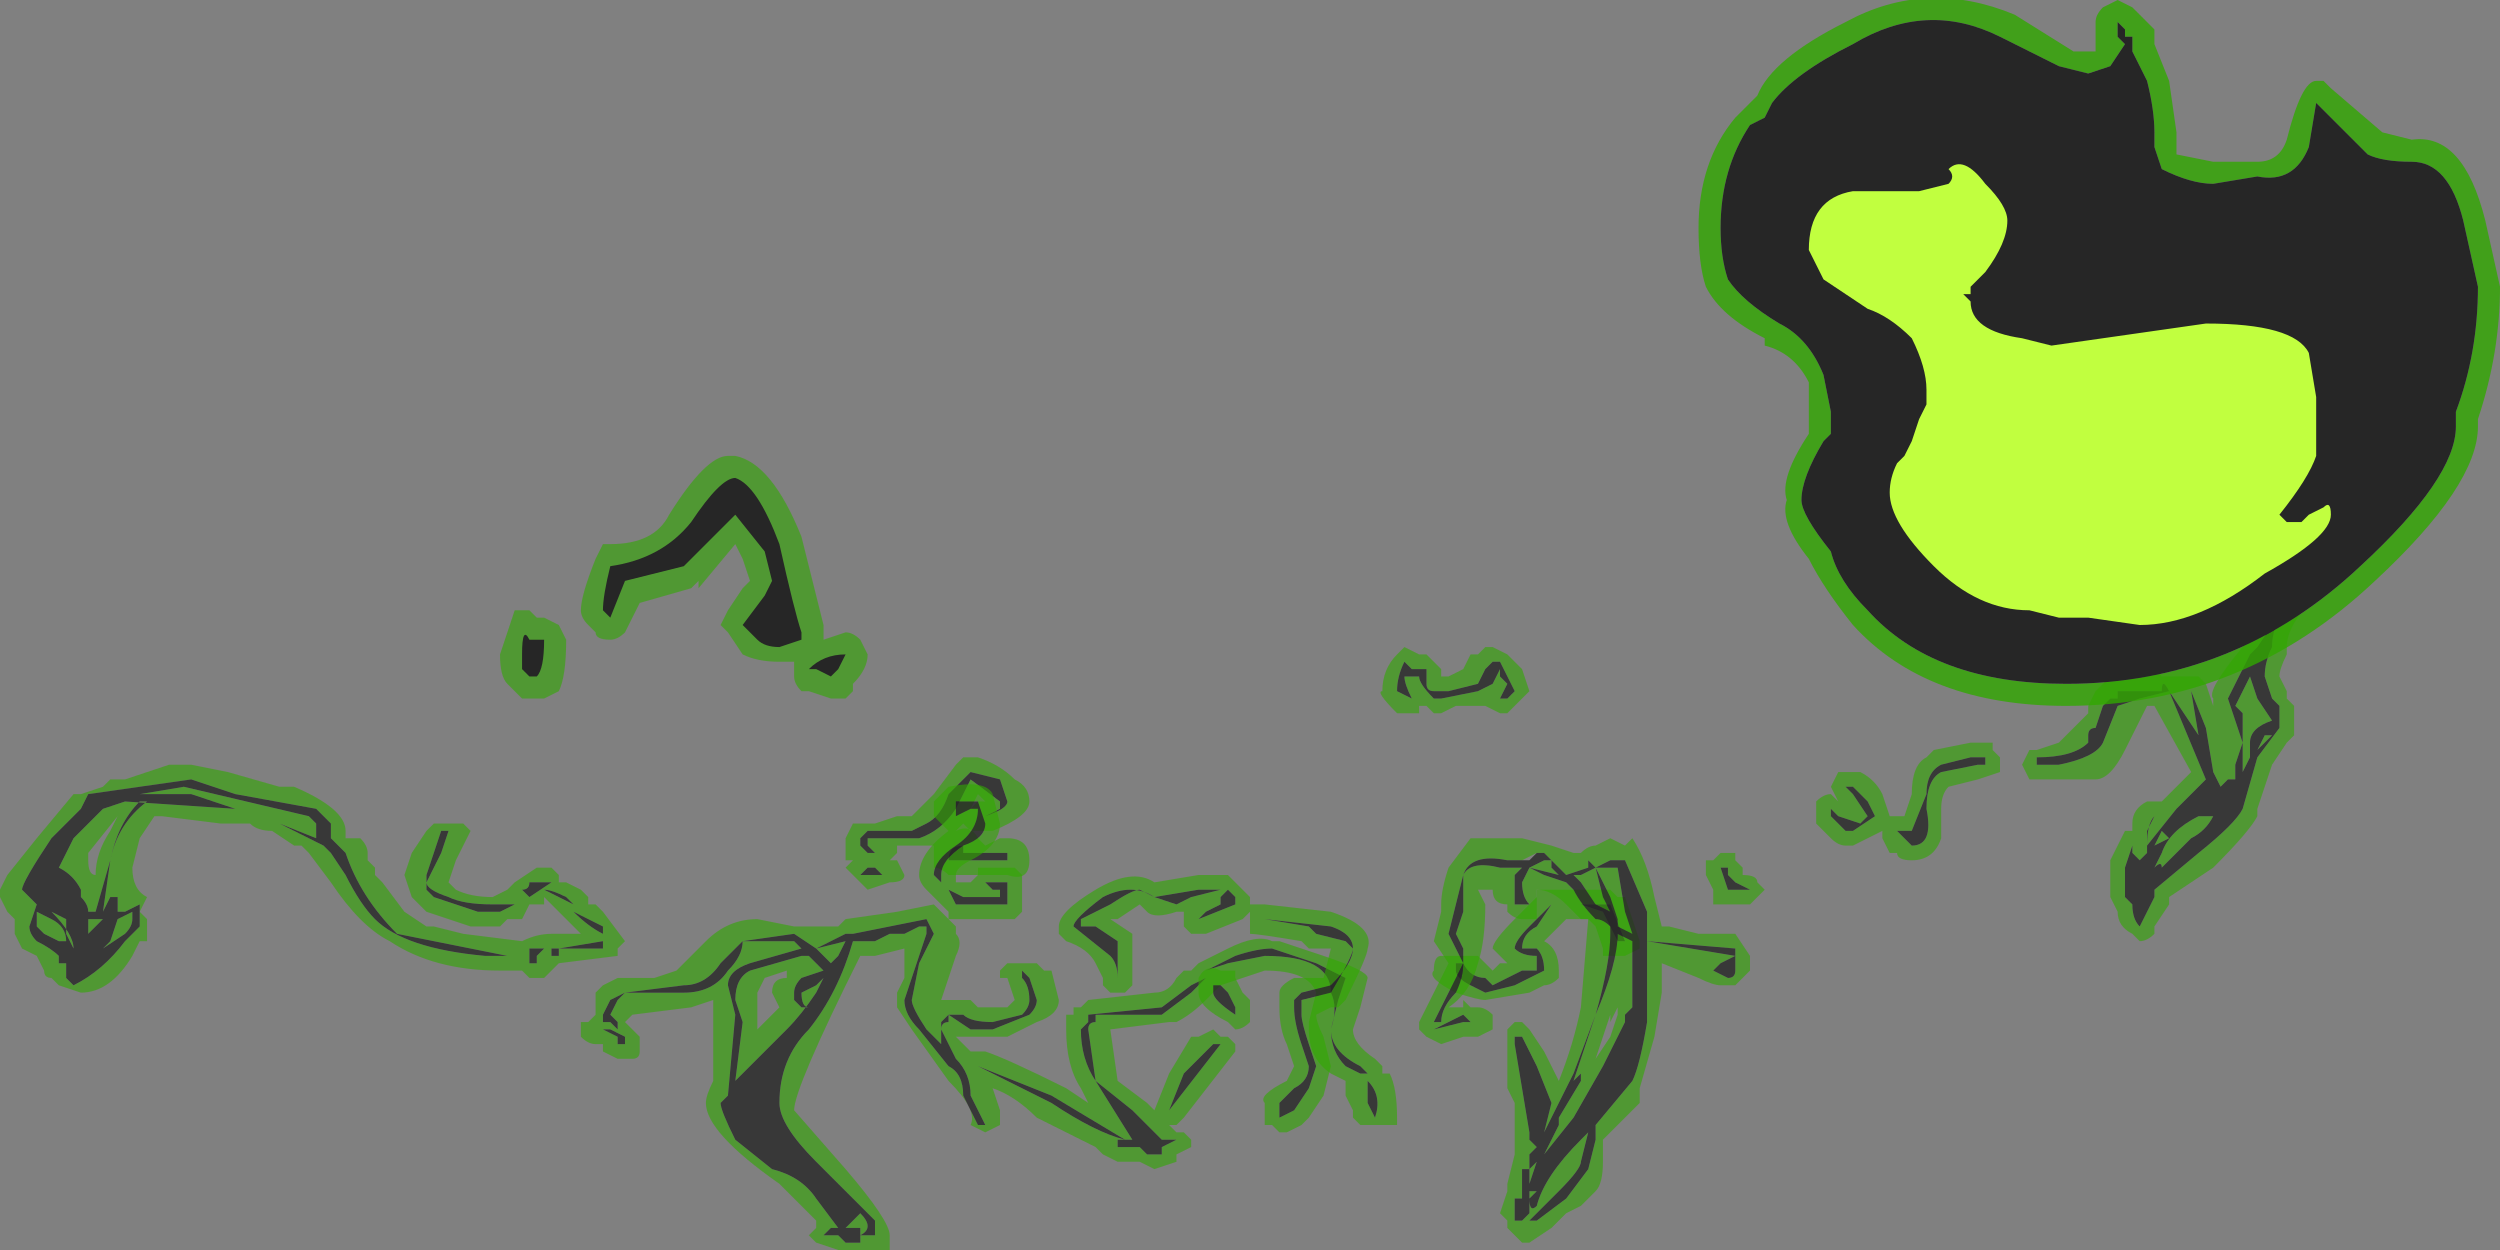 <?xml version="1.0" encoding="UTF-8" standalone="no"?>
<svg xmlns:ffdec="https://www.free-decompiler.com/flash" xmlns:xlink="http://www.w3.org/1999/xlink" ffdec:objectType="shape" height="8.5px" width="17.0px" xmlns="http://www.w3.org/2000/svg">
  <rect width="100%" height="100%" fill="#808080" stroke="none"/>
  <g transform="matrix(1.0, 0.0, 0.0, 1.0, 3.7, 7.45)">
    <path d="M2.05 -1.75 L2.1 -1.85 2.25 -1.85 2.4 -1.9 2.5 -1.9 2.65 -2.05 2.8 -2.25 2.85 -2.3 2.95 -2.3 Q3.1 -2.25 3.2 -2.15 3.3 -2.1 3.3 -2.0 3.3 -1.9 3.05 -1.8 L2.9 -1.8 2.85 -1.85 2.8 -1.8 Q2.9 -1.85 2.95 -1.75 L3.0 -1.7 3.1 -1.75 3.15 -1.75 Q3.3 -1.75 3.3 -1.6 3.3 -1.45 3.15 -1.5 L2.75 -1.5 Q2.7 -1.55 2.65 -1.55 L2.65 -1.7 2.4 -1.7 2.4 -1.65 2.35 -1.6 2.4 -1.6 2.45 -1.5 Q2.45 -1.45 2.35 -1.45 L2.2 -1.4 2.05 -1.55 2.1 -1.6 2.05 -1.6 2.05 -1.75 M2.4 -1.8 L2.2 -1.8 2.15 -1.75 2.15 -1.7 2.2 -1.65 2.25 -1.65 2.2 -1.7 2.2 -1.75 2.55 -1.75 Q2.7 -1.8 2.8 -1.95 L2.9 -2.15 3.1 -2.0 3.1 -1.95 3.0 -1.9 Q3.15 -1.95 3.15 -2.0 L3.1 -2.15 2.9 -2.2 2.75 -2.05 Q2.7 -1.9 2.6 -1.85 L2.5 -1.8 2.4 -1.8 M-2.75 -1.25 L-2.7 -1.2 -2.7 -1.05 -2.75 -1.05 -2.8 -0.95 Q-2.95 -0.7 -3.15 -0.7 L-3.3 -0.75 -3.35 -0.8 Q-3.4 -0.8 -3.4 -0.85 L-3.45 -0.95 -3.55 -1.0 -3.6 -1.1 -3.6 -1.2 -3.65 -1.25 -3.7 -1.35 -3.7 -1.4 -3.65 -1.5 -3.45 -1.75 -3.2 -2.05 -3.15 -2.05 -3.0 -2.1 -2.95 -2.15 -2.85 -2.15 -2.55 -2.25 -2.4 -2.25 -2.15 -2.2 -1.8 -2.1 -1.7 -2.1 Q-1.35 -1.95 -1.35 -1.8 L-1.35 -1.75 -1.25 -1.75 Q-1.2 -1.7 -1.2 -1.65 L-1.2 -1.6 -1.15 -1.55 -1.15 -1.5 -1.1 -1.45 -0.95 -1.25 -0.8 -1.15 -0.75 -1.15 -0.55 -1.1 -0.15 -1.05 Q-0.05 -1.1 0.05 -1.1 L0.25 -1.1 0.0 -1.35 0.0 -1.3 -0.1 -1.3 -0.15 -1.2 -0.25 -1.2 -0.3 -1.15 -0.5 -1.15 -0.8 -1.25 -0.9 -1.35 -0.95 -1.5 -0.9 -1.65 -0.8 -1.8 -0.75 -1.85 -0.55 -1.85 -0.5 -1.8 -0.6 -1.6 -0.65 -1.45 -0.6 -1.4 Q-0.5 -1.35 -0.35 -1.35 L-0.25 -1.4 -0.2 -1.45 -0.05 -1.55 0.05 -1.55 0.1 -1.5 0.1 -1.45 0.15 -1.45 0.25 -1.4 0.3 -1.35 0.3 -1.3 0.35 -1.3 0.4 -1.25 0.55 -1.05 0.5 -1.0 0.5 -0.95 0.1 -0.9 0.0 -0.8 -0.1 -0.8 -0.15 -0.85 -0.3 -0.85 Q-0.75 -0.85 -1.05 -1.05 -1.25 -1.15 -1.45 -1.45 L-1.6 -1.65 -1.65 -1.7 -1.7 -1.7 -1.85 -1.8 Q-1.95 -1.8 -2.0 -1.85 L-2.2 -1.85 -2.6 -1.9 -2.65 -1.9 -2.75 -1.75 -2.8 -1.55 Q-2.8 -1.4 -2.7 -1.35 L-2.75 -1.25 -2.75 -1.3 -2.85 -1.25 -2.9 -1.25 -2.9 -1.35 -2.95 -1.35 -3.0 -1.25 -2.95 -1.6 Q-2.9 -1.85 -2.7 -2.0 L-2.75 -2.0 Q-2.9 -1.85 -2.95 -1.6 L-3.05 -1.25 -3.1 -1.25 Q-3.1 -1.3 -3.15 -1.35 L-3.15 -1.4 Q-3.2 -1.5 -3.3 -1.55 L-3.2 -1.75 -3.0 -1.95 -2.85 -2.0 -2.1 -1.95 -2.4 -2.05 -2.75 -2.05 -2.45 -2.1 -1.6 -1.9 -1.55 -1.85 -1.55 -1.75 -1.8 -1.85 -1.5 -1.7 -1.45 -1.65 -1.35 -1.5 Q-1.25 -1.3 -1.15 -1.2 -0.95 -1.0 -0.4 -0.95 L-0.25 -0.95 -1.0 -1.1 Q-1.25 -1.35 -1.35 -1.65 L-1.45 -1.75 -1.45 -1.85 -1.55 -1.95 -2.1 -2.05 -2.4 -2.15 -3.1 -2.05 -3.15 -1.95 -3.35 -1.75 Q-3.55 -1.45 -3.55 -1.4 L-3.45 -1.3 -3.5 -1.15 Q-3.5 -1.1 -3.45 -1.05 -3.35 -1.0 -3.3 -0.95 L-3.3 -0.9 -3.25 -0.9 -3.25 -0.8 -3.2 -0.75 Q-3.0 -0.85 -2.85 -1.05 L-2.75 -1.15 -2.75 -1.25 M0.0 -1.45 L-0.1 -1.45 Q-0.1 -1.4 -0.15 -1.4 L-0.1 -1.35 0.05 -1.45 0.0 -1.45 M0.0 -1.4 L0.2 -1.3 0.15 -1.35 Q0.05 -1.4 0.0 -1.4 M0.05 -0.95 L0.1 -0.95 0.1 -1.0 0.4 -1.0 0.4 -1.15 0.2 -1.25 Q0.3 -1.15 0.4 -1.1 L0.4 -1.05 0.1 -1.0 -0.1 -1.0 -0.1 -0.9 -0.05 -0.9 -0.05 -0.95 0.0 -1.0 0.05 -1.0 0.05 -0.95 M0.4 -0.75 L0.5 -0.8 0.75 -0.8 0.9 -0.85 1.1 -1.05 Q1.25 -1.2 1.45 -1.2 L1.7 -1.15 2.0 -1.15 2.05 -1.2 2.4 -1.25 2.65 -1.3 2.8 -1.15 2.8 -1.1 Q2.85 -1.05 2.8 -0.95 L2.7 -0.65 2.9 -0.65 2.95 -0.6 3.15 -0.6 3.2 -0.65 3.15 -0.8 3.1 -0.8 3.1 -0.85 3.15 -0.9 3.35 -0.9 3.4 -0.85 3.45 -0.85 3.5 -0.65 Q3.5 -0.55 3.35 -0.5 L3.15 -0.4 2.8 -0.4 2.9 -0.3 3.0 -0.3 Q3.15 -0.25 3.55 -0.05 L3.7 0.05 3.65 -0.05 Q3.55 -0.2 3.55 -0.45 L3.55 -0.55 3.6 -0.55 3.6 -0.6 3.65 -0.6 3.7 -0.65 4.15 -0.7 Q4.25 -0.7 4.3 -0.8 L4.35 -0.85 4.4 -0.85 4.45 -0.9 4.65 -1.0 Q4.85 -1.1 4.95 -1.05 L5.0 -1.05 5.3 -0.95 Q5.6 -0.85 5.6 -0.8 L5.55 -0.6 5.5 -0.45 Q5.5 -0.35 5.65 -0.25 L5.7 -0.2 5.7 -0.15 5.75 -0.15 Q5.8 -0.05 5.8 0.15 L5.8 0.2 5.55 0.2 5.5 0.15 5.5 0.1 5.45 0.0 5.45 -0.1 5.35 -0.15 Q5.2 -0.25 5.2 -0.45 L5.2 -0.5 5.25 -0.7 Q5.2 -0.85 4.9 -0.85 L4.6 -0.75 4.5 -0.65 Q4.4 -0.55 4.3 -0.5 L4.25 -0.5 3.85 -0.45 3.9 -0.1 4.1 0.05 4.15 0.1 4.25 -0.15 4.4 -0.4 4.45 -0.4 4.55 -0.45 4.6 -0.4 4.65 -0.4 4.7 -0.35 4.7 -0.3 4.35 0.15 4.3 0.2 4.25 0.2 4.3 0.25 4.35 0.25 4.4 0.3 4.4 0.35 4.3 0.4 4.3 0.45 4.15 0.5 4.05 0.45 3.9 0.45 3.8 0.4 3.75 0.35 3.35 0.15 Q3.2 0.0 3.05 -0.05 L3.1 0.1 3.1 0.2 3.0 0.25 2.9 0.2 Q2.95 0.1 2.75 -0.1 L2.5 -0.45 2.4 -0.6 2.4 -0.7 2.45 -0.8 2.45 -1.0 2.25 -0.95 2.15 -0.95 Q1.7 -0.05 1.7 0.1 L2.05 0.5 Q2.35 0.85 2.35 0.95 L2.35 1.05 2.0 1.05 1.85 1.0 1.8 0.95 1.85 0.9 1.85 0.85 1.6 0.6 Q1.1 0.25 1.1 0.05 1.1 0.0 1.15 -0.1 L1.15 -0.65 1.0 -0.6 0.6 -0.55 0.55 -0.5 0.65 -0.4 0.65 -0.3 Q0.65 -0.25 0.6 -0.25 L0.5 -0.25 0.4 -0.3 0.4 -0.35 0.35 -0.35 Q0.3 -0.35 0.25 -0.4 L0.25 -0.5 0.3 -0.5 0.35 -0.55 0.35 -0.7 0.4 -0.75 M0.5 -0.65 L0.55 -0.7 0.95 -0.7 Q1.15 -0.7 1.25 -0.85 1.35 -0.95 1.35 -1.05 L1.7 -1.05 1.75 -1.0 1.4 -0.9 Q1.25 -0.85 1.25 -0.75 L1.3 -0.55 1.25 0.0 1.2 0.05 Q1.2 0.1 1.3 0.3 L1.55 0.5 Q1.75 0.55 1.85 0.7 L2.0 0.9 1.95 0.9 1.9 0.95 2.0 0.95 2.05 1.0 2.15 1.0 2.15 0.9 2.05 0.9 2.15 0.8 Q2.25 0.9 2.15 0.95 L2.25 0.95 2.25 0.85 1.85 0.45 Q1.6 0.2 1.6 0.05 1.6 -0.25 1.8 -0.45 2.0 -0.7 2.1 -1.05 L2.25 -1.05 2.35 -1.1 2.45 -1.1 2.55 -1.15 2.6 -1.15 2.6 -1.1 2.45 -0.65 Q2.45 -0.55 2.55 -0.45 L2.75 -0.2 Q2.85 -0.15 2.85 0.0 L2.95 0.2 3.0 0.2 2.9 0.0 Q2.9 -0.15 2.8 -0.25 L2.7 -0.45 Q2.7 -0.5 2.75 -0.5 L2.75 -0.55 2.9 -0.45 3.05 -0.45 3.3 -0.55 Q3.35 -0.6 3.35 -0.65 L3.3 -0.8 3.25 -0.85 3.25 -0.8 Q3.3 -0.75 3.3 -0.65 3.3 -0.6 3.25 -0.55 L3.05 -0.5 Q2.9 -0.5 2.85 -0.55 L2.75 -0.55 2.7 -0.5 2.7 -0.35 2.6 -0.45 Q2.5 -0.6 2.5 -0.65 L2.55 -0.9 2.65 -1.1 2.6 -1.2 2.1 -1.1 2.05 -1.1 1.85 -1.0 1.7 -1.1 1.35 -1.05 1.2 -0.9 Q1.1 -0.75 0.95 -0.75 L0.55 -0.7 0.45 -0.65 0.4 -0.55 0.4 -0.5 0.45 -0.5 0.5 -0.45 0.5 -0.5 0.45 -0.55 0.5 -0.65 M0.4 -0.45 L0.5 -0.4 0.5 -0.35 0.55 -0.35 0.55 -0.4 0.45 -0.45 0.4 -0.45 M1.4 -0.85 L1.75 -0.95 1.8 -0.95 1.9 -0.85 1.75 -0.8 Q1.7 -0.75 1.7 -0.7 L1.7 -0.65 1.75 -0.6 1.8 -0.6 Q1.75 -0.6 1.75 -0.7 L1.85 -0.75 1.9 -0.8 1.85 -0.7 Q1.75 -0.55 1.65 -0.45 L1.3 -0.1 1.35 -0.5 1.3 -0.65 Q1.3 -0.8 1.4 -0.85 M1.15 -0.05 L1.15 -0.05 M2.85 -1.65 L2.85 -1.7 Q2.85 -1.75 2.85 -1.7 2.75 -1.7 2.75 -1.6 L3.15 -1.6 3.15 -1.65 2.85 -1.65 M2.2 -1.55 L2.15 -1.5 2.3 -1.5 2.25 -1.55 2.2 -1.55 M1.85 -1.0 L2.05 -1.05 2.0 -0.95 1.95 -0.9 1.85 -1.0 M2.95 -2.0 L3.0 -2.0 2.95 -2.05 2.9 -1.95 2.95 -2.0 M1.65 -0.85 L1.5 -0.8 1.45 -0.7 1.45 -0.45 1.6 -0.6 1.55 -0.7 Q1.55 -0.8 1.65 -0.8 L1.65 -0.85 M2.95 -0.2 Q3.15 -0.1 3.45 0.05 3.75 0.25 3.95 0.3 L3.9 0.3 3.9 0.35 4.05 0.35 4.1 0.4 4.2 0.4 4.2 0.35 4.3 0.3 4.2 0.3 4.0 0.1 3.75 -0.1 3.7 -0.45 Q3.7 -0.5 3.75 -0.5 L3.75 -0.55 4.2 -0.55 4.4 -0.7 4.5 -0.8 4.5 -0.85 4.65 -0.9 4.9 -0.95 Q5.35 -0.95 5.35 -0.7 5.4 -0.6 5.35 -0.45 5.35 -0.3 5.45 -0.2 L5.55 -0.15 5.6 -0.15 5.55 -0.2 Q5.35 -0.3 5.35 -0.45 L5.4 -0.65 5.45 -0.8 5.25 -0.9 4.95 -1.0 Q4.85 -1.0 4.7 -0.95 L4.5 -0.85 4.5 -0.8 4.4 -0.75 4.2 -0.6 3.7 -0.55 3.7 -0.5 3.65 -0.45 Q3.65 -0.25 3.75 -0.1 L4.0 0.3 3.95 0.3 3.45 0.0 2.95 -0.2 M4.55 -0.35 L4.35 -0.15 4.25 0.1 4.6 -0.35 4.55 -0.35 M5.6 -0.1 Q5.6 -0.05 5.6 0.0 L5.6 0.05 5.65 0.15 Q5.7 0.0 5.6 -0.1 M6.75 -1.35 L6.75 -1.4 7.25 -1.4 7.3 -1.35 7.35 -1.35 7.45 -1.05 7.45 -1.0 7.35 -0.95 7.2 -0.95 7.2 -1.0 7.15 -1.15 7.1 -1.2 6.95 -1.2 6.8 -1.05 Q6.9 -1.0 6.9 -0.85 L6.9 -0.8 Q6.85 -0.75 6.8 -0.75 L6.7 -0.7 6.4 -0.65 Q6.35 -0.65 6.2 -0.7 6.0 -0.8 6.05 -0.85 6.05 -0.95 6.1 -0.95 L6.35 -0.95 6.45 -0.85 6.5 -0.9 6.55 -0.9 6.45 -1.0 Q6.45 -1.05 6.6 -1.2 L6.75 -1.35 M6.7 -1.15 Q6.6 -1.05 6.6 -1.0 6.65 -0.95 6.75 -0.95 L6.75 -0.85 6.65 -0.85 6.45 -0.75 6.4 -0.8 Q6.3 -0.8 6.25 -0.9 L6.2 -0.9 6.2 -0.85 Q6.2 -0.8 6.3 -0.75 L6.4 -0.7 6.6 -0.75 6.8 -0.85 Q6.8 -0.95 6.75 -1.0 L6.65 -1.0 Q6.65 -1.1 6.75 -1.15 L6.85 -1.3 7.05 -1.3 7.2 -1.25 7.3 -1.05 7.35 -1.05 7.25 -1.3 6.85 -1.3 6.7 -1.15 M1.95 1.05 L1.95 1.05 M2.2 0.65 L2.2 0.65 M-3.1 -1.6 Q-3.1 -1.5 -3.05 -1.5 -3.05 -1.65 -2.95 -1.8 L-2.9 -1.9 -3.1 -1.65 -3.1 -1.6 M-3.35 -1.55 L-3.35 -1.55 M-3.35 -1.25 L-3.25 -1.2 -3.25 -1.1 -3.2 -1.0 Q-3.2 -1.1 -3.35 -1.25 M-3.35 -1.2 Q-3.25 -1.15 -3.25 -1.05 L-3.3 -1.05 -3.4 -1.1 -3.45 -1.15 -3.45 -1.25 -3.35 -1.2 M-3.1 -1.2 L-3.0 -1.2 -3.1 -1.1 -3.1 -1.2 M-2.95 -1.05 L-2.9 -1.2 -2.8 -1.25 -2.8 -1.2 Q-2.8 -1.15 -2.85 -1.1 L-3.0 -1.0 -2.95 -1.05 M-0.7 -1.8 L-0.8 -1.5 -0.8 -1.4 -0.75 -1.35 -0.45 -1.25 -0.3 -1.25 -0.2 -1.3 -0.35 -1.3 Q-0.55 -1.3 -0.65 -1.35 -0.8 -1.4 -0.8 -1.45 L-0.7 -1.65 -0.65 -1.8 -0.7 -1.8" fill="#31a800" fill-opacity="0.6" fill-rule="evenodd" stroke="none"/>
    <path d="M2.4 -1.8 L2.5 -1.8 2.6 -1.85 Q2.7 -1.9 2.75 -2.05 L2.9 -2.2 3.1 -2.15 3.15 -2.0 Q3.15 -1.95 3.0 -1.9 L3.1 -1.95 3.1 -2.0 2.9 -2.15 2.8 -1.95 Q2.7 -1.8 2.55 -1.75 L2.2 -1.75 2.2 -1.7 2.25 -1.65 2.2 -1.65 2.15 -1.7 2.15 -1.75 2.2 -1.8 2.4 -1.8 M-2.75 -1.25 L-2.75 -1.15 -2.85 -1.05 Q-3.0 -0.85 -3.2 -0.75 L-3.25 -0.8 -3.25 -0.9 -3.3 -0.9 -3.3 -0.95 Q-3.35 -1.0 -3.45 -1.05 -3.5 -1.1 -3.5 -1.15 L-3.45 -1.3 -3.55 -1.4 Q-3.55 -1.45 -3.35 -1.75 L-3.15 -1.95 -3.1 -2.05 -2.4 -2.15 -2.1 -2.05 -1.55 -1.95 -1.45 -1.85 -1.45 -1.75 -1.35 -1.65 Q-1.25 -1.35 -1.0 -1.1 L-0.25 -0.95 -0.4 -0.95 Q-0.95 -1.0 -1.15 -1.2 -1.25 -1.3 -1.35 -1.5 L-1.45 -1.65 -1.5 -1.7 -1.8 -1.85 -1.55 -1.75 -1.55 -1.85 -1.6 -1.9 -2.45 -2.1 -2.75 -2.05 -2.4 -2.05 -2.1 -1.95 -2.85 -2.0 -3.0 -1.95 -3.2 -1.75 -3.3 -1.55 Q-3.2 -1.5 -3.15 -1.4 L-3.15 -1.35 Q-3.1 -1.3 -3.1 -1.25 L-3.05 -1.25 -2.95 -1.6 Q-2.9 -1.85 -2.75 -2.0 L-2.7 -2.0 Q-2.9 -1.85 -2.95 -1.6 L-3.0 -1.25 -2.95 -1.35 -2.9 -1.35 -2.9 -1.25 -2.85 -1.25 -2.75 -1.3 -2.75 -1.25 M0.05 -0.95 L0.05 -1.0 0.0 -1.0 -0.05 -0.95 -0.05 -0.9 -0.1 -0.9 -0.1 -1.0 0.1 -1.0 0.4 -1.05 0.4 -1.1 Q0.3 -1.15 0.2 -1.25 L0.4 -1.15 0.4 -1.0 0.1 -1.0 0.1 -0.95 0.05 -0.95 M0.0 -1.4 Q0.05 -1.4 0.15 -1.35 L0.2 -1.3 0.0 -1.4 M0.0 -1.45 L0.05 -1.45 -0.1 -1.35 -0.15 -1.4 Q-0.1 -1.4 -0.1 -1.45 L0.0 -1.45 M1.4 -0.85 Q1.3 -0.8 1.3 -0.65 L1.35 -0.5 1.3 -0.1 1.65 -0.45 Q1.75 -0.55 1.85 -0.7 L1.9 -0.8 1.85 -0.75 1.75 -0.7 Q1.75 -0.6 1.8 -0.6 L1.75 -0.6 1.7 -0.65 1.7 -0.7 Q1.7 -0.75 1.75 -0.8 L1.9 -0.85 1.8 -0.95 1.75 -0.95 1.4 -0.85 M0.4 -0.45 L0.45 -0.45 0.55 -0.4 0.55 -0.35 0.5 -0.35 0.5 -0.4 0.4 -0.45 M0.5 -0.65 L0.45 -0.55 0.5 -0.5 0.5 -0.45 0.45 -0.5 0.4 -0.5 0.4 -0.55 0.45 -0.65 0.55 -0.7 0.95 -0.75 Q1.1 -0.75 1.2 -0.9 L1.35 -1.05 1.7 -1.1 1.85 -1.0 2.05 -1.1 2.1 -1.1 2.6 -1.2 2.65 -1.1 2.55 -0.9 2.5 -0.65 Q2.5 -0.6 2.6 -0.45 L2.7 -0.35 2.7 -0.5 2.75 -0.55 2.85 -0.55 Q2.9 -0.5 3.05 -0.5 L3.25 -0.55 Q3.3 -0.6 3.3 -0.65 3.3 -0.75 3.25 -0.8 L3.25 -0.85 3.3 -0.8 3.35 -0.65 Q3.35 -0.6 3.3 -0.55 L3.05 -0.45 2.9 -0.45 2.75 -0.55 2.75 -0.5 Q2.7 -0.5 2.7 -0.45 L2.8 -0.25 Q2.9 -0.15 2.9 0.0 L3.0 0.2 2.95 0.2 2.85 0.0 Q2.85 -0.15 2.75 -0.2 L2.55 -0.45 Q2.45 -0.55 2.45 -0.65 L2.6 -1.1 2.6 -1.15 2.55 -1.15 2.45 -1.1 2.35 -1.1 2.25 -1.05 2.1 -1.05 Q2.0 -0.7 1.8 -0.45 1.6 -0.25 1.6 0.05 1.6 0.2 1.85 0.45 L2.25 0.85 2.25 0.95 2.15 0.95 Q2.25 0.9 2.15 0.8 L2.05 0.9 2.15 0.9 2.15 1.0 2.05 1.0 2.0 0.95 1.9 0.95 1.95 0.9 2.0 0.9 1.85 0.7 Q1.75 0.55 1.55 0.5 L1.3 0.3 Q1.2 0.1 1.2 0.05 L1.25 0.0 1.3 -0.55 1.25 -0.75 Q1.25 -0.85 1.4 -0.9 L1.75 -1.0 1.7 -1.05 1.35 -1.05 Q1.35 -0.95 1.25 -0.85 1.15 -0.7 0.95 -0.7 L0.55 -0.7 0.5 -0.65 M1.85 -1.0 L1.95 -0.9 2.0 -0.95 2.05 -1.05 1.85 -1.0 M2.2 -1.55 L2.25 -1.55 2.3 -1.5 2.15 -1.5 2.2 -1.55 M2.85 -1.65 L3.15 -1.65 3.15 -1.6 2.75 -1.6 Q2.75 -1.7 2.85 -1.7 2.85 -1.75 2.85 -1.7 L2.85 -1.65 M5.6 -0.1 Q5.7 0.0 5.65 0.15 L5.6 0.05 5.6 0.0 Q5.6 -0.05 5.6 -0.1 M4.55 -0.35 L4.6 -0.35 4.25 0.1 4.35 -0.15 4.55 -0.35 M2.95 -0.2 L3.45 0.0 3.95 0.3 4.0 0.3 3.75 -0.1 Q3.65 -0.25 3.65 -0.45 L3.7 -0.5 3.7 -0.55 4.2 -0.6 4.4 -0.75 4.5 -0.8 4.5 -0.85 4.7 -0.95 Q4.85 -1.0 4.95 -1.0 L5.25 -0.9 5.45 -0.8 5.4 -0.65 5.35 -0.45 Q5.35 -0.3 5.55 -0.2 L5.6 -0.15 5.55 -0.15 5.45 -0.2 Q5.35 -0.3 5.35 -0.45 5.4 -0.6 5.35 -0.7 5.35 -0.95 4.9 -0.95 L4.65 -0.9 4.5 -0.85 4.5 -0.8 4.4 -0.7 4.2 -0.55 3.75 -0.55 3.75 -0.5 Q3.7 -0.5 3.7 -0.45 L3.75 -0.1 4.0 0.1 4.2 0.3 4.3 0.3 4.2 0.35 4.2 0.4 4.1 0.4 4.05 0.35 3.9 0.35 3.9 0.3 3.95 0.3 Q3.75 0.25 3.45 0.05 3.15 -0.1 2.95 -0.2 M6.7 -1.15 L6.85 -1.3 7.25 -1.3 7.35 -1.05 7.3 -1.05 7.2 -1.25 7.05 -1.3 6.85 -1.3 6.75 -1.15 Q6.65 -1.1 6.65 -1.0 L6.75 -1.0 Q6.8 -0.95 6.8 -0.85 L6.6 -0.75 6.4 -0.7 6.3 -0.75 Q6.2 -0.8 6.2 -0.85 L6.2 -0.9 6.25 -0.9 Q6.3 -0.8 6.4 -0.8 L6.45 -0.75 6.65 -0.85 6.75 -0.85 6.75 -0.95 Q6.65 -0.95 6.6 -1.0 6.6 -1.05 6.7 -1.15 M-0.7 -1.8 L-0.65 -1.8 -0.7 -1.65 -0.8 -1.45 Q-0.8 -1.4 -0.65 -1.35 -0.55 -1.3 -0.35 -1.3 L-0.2 -1.3 -0.3 -1.25 -0.45 -1.25 -0.75 -1.35 -0.8 -1.4 -0.8 -1.5 -0.7 -1.8 M-2.95 -1.05 L-3.0 -1.0 -2.85 -1.1 Q-2.8 -1.15 -2.8 -1.2 L-2.8 -1.25 -2.9 -1.2 -2.95 -1.05 M-3.1 -1.2 L-3.1 -1.1 -3.0 -1.2 -3.1 -1.2 M-3.35 -1.2 L-3.45 -1.25 -3.45 -1.15 -3.4 -1.1 -3.3 -1.05 -3.25 -1.05 Q-3.25 -1.15 -3.35 -1.2 M-3.35 -1.25 Q-3.2 -1.1 -3.2 -1.0 L-3.25 -1.1 -3.25 -1.2 -3.35 -1.25 M-3.35 -1.55 L-3.35 -1.55" fill="#262626" fill-opacity="0.8" fill-rule="evenodd" stroke="none"/>
    <path d="M2.8 -1.8 L2.75 -1.8 2.65 -1.9 2.65 -2.0 2.75 -2.1 Q3.0 -2.15 3.05 -2.05 L3.1 -1.85 Q3.1 -1.7 2.9 -1.6 2.8 -1.55 2.8 -1.5 L2.8 -1.45 2.9 -1.45 2.95 -1.5 2.95 -1.55 3.2 -1.55 3.25 -1.5 3.25 -1.25 3.2 -1.2 2.75 -1.2 2.75 -1.25 2.6 -1.4 Q2.55 -1.45 2.55 -1.5 2.55 -1.65 2.75 -1.8 L2.8 -1.8 M2.85 -1.35 L2.75 -1.4 2.8 -1.3 3.15 -1.3 3.15 -1.45 3.0 -1.45 3.05 -1.4 3.1 -1.4 3.1 -1.35 2.85 -1.35 M2.8 -2.0 L2.8 -1.9 2.9 -1.95 2.95 -1.95 Q2.95 -1.8 2.8 -1.7 2.65 -1.6 2.65 -1.5 L2.7 -1.45 2.7 -1.5 Q2.7 -1.6 2.85 -1.7 3.0 -1.75 3.0 -1.85 L2.95 -2.0 2.8 -2.0 M5.8 -3.0 L5.85 -3.05 5.95 -3.0 6.0 -3.0 6.1 -2.9 6.1 -2.85 6.15 -2.85 6.25 -2.9 6.3 -3.0 6.35 -3.0 6.4 -3.05 6.45 -3.05 6.55 -3.0 6.65 -2.9 6.7 -2.75 6.55 -2.6 6.5 -2.6 6.4 -2.65 6.2 -2.65 6.1 -2.6 6.05 -2.6 6.0 -2.65 5.95 -2.65 5.95 -2.6 5.9 -2.6 Q5.85 -2.6 5.8 -2.6 5.65 -2.75 5.7 -2.75 5.7 -2.9 5.8 -3.0 M4.55 -1.4 L4.45 -1.4 4.15 -1.35 Q4.0 -1.45 3.8 -1.35 3.6 -1.2 3.6 -1.15 L3.85 -0.95 Q3.9 -0.9 3.9 -0.8 L3.9 -1.05 3.75 -1.15 3.65 -1.15 3.65 -1.2 3.85 -1.3 Q4.0 -1.4 4.05 -1.4 L4.15 -1.35 4.3 -1.3 4.4 -1.35 4.6 -1.4 4.55 -1.4 4.55 -1.4 M3.85 -1.2 L4.0 -1.1 Q4.0 -1.05 4.0 -0.9 L4.0 -0.75 3.95 -0.7 3.85 -0.7 3.8 -0.75 3.8 -0.8 3.75 -0.9 Q3.7 -1.0 3.55 -1.05 L3.5 -1.1 3.5 -1.15 Q3.5 -1.25 3.75 -1.4 4.0 -1.55 4.15 -1.45 L4.45 -1.5 4.65 -1.5 4.8 -1.35 4.8 -1.3 4.9 -1.3 5.35 -1.25 Q5.65 -1.15 5.6 -1.0 5.6 -0.95 5.45 -0.65 L5.4 -0.6 5.35 -0.6 5.25 -0.55 Q5.25 -0.5 5.3 -0.4 L5.35 -0.2 5.3 0.0 5.2 0.15 5.15 0.2 5.05 0.25 5.0 0.25 4.95 0.2 4.9 0.2 4.9 0.05 Q4.85 0.0 5.05 -0.1 L5.1 -0.2 5.05 -0.35 Q5.0 -0.45 5.0 -0.6 L5.0 -0.7 Q5.0 -0.75 5.1 -0.8 L5.3 -0.8 5.35 -1.0 5.2 -1.0 5.15 -1.05 Q4.85 -1.1 4.8 -1.1 L4.8 -1.25 4.75 -1.2 4.5 -1.1 4.4 -1.1 4.35 -1.15 4.35 -1.25 4.3 -1.25 Q4.15 -1.2 4.1 -1.25 L4.05 -1.3 3.9 -1.2 3.85 -1.2 M4.65 -1.4 L4.6 -1.35 4.6 -1.3 4.5 -1.25 4.45 -1.2 4.7 -1.3 4.7 -1.35 4.65 -1.4 M5.5 -1.0 Q5.5 -1.1 5.35 -1.15 L4.9 -1.2 5.2 -1.15 5.25 -1.1 5.45 -1.05 5.5 -1.0 Q5.5 -0.9 5.35 -0.75 L5.15 -0.7 5.1 -0.65 5.1 -0.6 Q5.1 -0.5 5.15 -0.35 L5.2 -0.2 Q5.2 -0.1 5.1 -0.05 L5.0 0.05 5.0 0.15 5.1 0.1 5.2 -0.05 5.25 -0.2 5.2 -0.35 Q5.15 -0.5 5.15 -0.55 L5.15 -0.65 5.35 -0.7 Q5.5 -0.95 5.5 -1.0 M4.75 -0.7 L4.8 -0.65 4.8 -0.5 Q4.75 -0.45 4.7 -0.45 L4.65 -0.5 Q4.45 -0.6 4.45 -0.7 L4.45 -0.8 Q4.5 -0.9 4.6 -0.85 L4.7 -0.85 4.7 -0.8 4.75 -0.7 M4.55 -0.75 L4.55 -0.7 Q4.55 -0.65 4.7 -0.55 L4.7 -0.6 4.65 -0.7 4.6 -0.75 4.55 -0.75 M8.65 -1.85 L8.65 -2.0 Q8.7 -2.05 8.75 -2.05 L8.8 -2.0 8.75 -2.1 8.8 -2.2 8.95 -2.2 Q9.05 -2.15 9.1 -2.05 L9.15 -1.9 9.25 -1.9 9.3 -2.05 Q9.3 -2.25 9.4 -2.3 L9.45 -2.35 9.7 -2.4 9.85 -2.4 9.85 -2.35 9.9 -2.3 9.9 -2.2 9.75 -2.15 9.55 -2.1 Q9.5 -2.05 9.5 -1.95 L9.5 -1.75 Q9.45 -1.6 9.3 -1.6 9.2 -1.6 9.2 -1.65 L9.15 -1.65 9.1 -1.75 9.1 -1.8 8.9 -1.7 8.85 -1.7 Q8.8 -1.7 8.75 -1.75 L8.65 -1.85 M6.55 -2.7 L6.6 -2.75 6.5 -2.95 6.45 -2.95 6.4 -2.9 6.35 -2.8 6.15 -2.75 6.05 -2.75 Q6.0 -2.75 6.0 -2.8 L6.0 -2.9 5.9 -2.9 5.85 -2.95 Q5.8 -2.85 5.8 -2.75 L5.9 -2.7 Q5.85 -2.8 5.85 -2.85 L5.95 -2.85 Q5.95 -2.8 6.05 -2.7 L6.1 -2.7 6.35 -2.75 6.45 -2.8 6.5 -2.9 6.5 -2.85 6.55 -2.8 6.5 -2.7 6.55 -2.7 M7.15 -1.7 L7.25 -1.75 7.35 -1.7 7.4 -1.75 Q7.5 -1.6 7.55 -1.35 L7.6 -1.15 7.65 -1.15 7.85 -1.1 8.1 -1.1 8.2 -0.95 8.2 -0.85 8.1 -0.75 8.0 -0.75 Q7.95 -0.75 7.85 -0.8 L7.6 -0.9 7.6 -0.7 7.55 -0.4 7.45 -0.05 7.45 0.05 7.2 0.3 7.2 0.45 Q7.2 0.6 7.15 0.65 L7.05 0.75 6.95 0.8 6.85 0.9 6.7 1.0 6.65 1.0 Q6.6 0.95 6.55 0.9 L6.55 0.85 6.5 0.8 6.55 0.65 6.55 0.6 6.6 0.4 6.6 0.05 6.55 -0.05 6.55 -0.45 6.6 -0.5 6.65 -0.5 6.7 -0.45 6.8 -0.3 6.9 -0.1 Q7.0 -0.35 7.05 -0.6 L7.1 -1.2 7.05 -1.2 6.95 -1.3 Q6.85 -1.4 6.75 -1.4 L6.75 -1.2 6.65 -1.2 Q6.6 -1.2 6.55 -1.25 L6.55 -1.3 Q6.45 -1.3 6.45 -1.4 L6.35 -1.4 6.4 -1.3 Q6.4 -1.05 6.35 -0.9 6.3 -0.7 6.15 -0.6 L6.25 -0.6 6.25 -0.65 6.3 -0.6 6.35 -0.6 Q6.4 -0.6 6.45 -0.55 L6.45 -0.45 6.35 -0.4 6.25 -0.4 6.1 -0.35 6.0 -0.4 5.95 -0.45 5.95 -0.5 6.15 -0.9 6.05 -1.05 6.1 -1.25 6.1 -1.3 Q6.1 -1.4 6.15 -1.55 L6.3 -1.75 6.65 -1.75 6.85 -1.7 7.0 -1.65 7.05 -1.65 Q7.1 -1.7 7.15 -1.7 M6.7 -1.6 L6.55 -1.6 Q6.3 -1.65 6.25 -1.5 L6.15 -1.1 6.25 -0.9 6.05 -0.5 6.1 -0.5 Q6.1 -0.6 6.2 -0.7 6.25 -0.8 6.25 -0.9 L6.25 -1.0 6.2 -1.1 6.25 -1.25 6.25 -1.5 Q6.3 -1.6 6.5 -1.55 L6.65 -1.55 6.6 -1.5 6.6 -1.3 6.7 -1.3 Q6.65 -1.35 6.65 -1.45 L6.7 -1.55 6.8 -1.5 6.95 -1.45 7.0 -1.4 Q7.05 -1.3 7.15 -1.2 7.2 -1.2 7.25 -1.15 L7.25 -1.1 Q7.25 -0.9 7.15 -0.55 L7.0 -0.15 Q6.95 -0.05 6.85 0.15 L6.8 0.25 6.85 0.05 6.75 -0.2 6.65 -0.4 6.6 -0.4 6.6 -0.35 6.7 0.25 6.7 0.5 6.65 0.5 6.65 0.7 6.6 0.7 6.6 0.85 6.65 0.85 6.7 0.8 6.7 0.5 6.75 0.45 6.7 0.6 6.7 0.65 6.75 0.65 6.7 0.7 Q6.7 0.8 6.75 0.75 6.8 0.55 7.05 0.3 L7.1 0.25 7.05 0.45 Q7.05 0.5 6.9 0.65 L6.7 0.85 6.75 0.85 6.95 0.7 7.1 0.5 7.15 0.3 7.15 0.2 7.4 -0.1 Q7.45 -0.2 7.5 -0.5 L7.5 -1.05 8.1 -0.95 8.0 -0.9 Q8.05 -0.95 8.0 -0.9 L7.95 -0.85 8.05 -0.8 Q8.1 -0.8 8.1 -0.85 L8.1 -1.0 7.5 -1.05 7.5 -1.25 7.35 -1.6 7.25 -1.6 7.15 -1.55 7.1 -1.6 7.1 -1.55 6.95 -1.5 6.8 -1.65 6.75 -1.65 6.65 -1.6 6.7 -1.6 M6.3 -0.5 L6.25 -0.55 6.05 -0.45 6.25 -0.5 6.3 -0.5 M6.7 -1.55 L6.8 -1.6 6.85 -1.6 6.85 -1.55 6.9 -1.5 6.7 -1.55 M7.05 -1.45 L7.0 -1.5 7.05 -1.5 7.15 -1.55 7.2 -1.35 7.25 -1.25 7.15 -1.3 7.05 -1.45 M7.15 -0.25 L7.25 -0.4 7.3 -0.55 7.3 -0.6 7.25 -0.5 7.25 -0.55 7.15 -0.25 M6.9 -0.2 L6.9 -0.2 M7.05 -0.1 L7.05 -0.15 7.0 -0.1 7.15 -0.55 Q7.3 -0.9 7.3 -1.1 L7.4 -1.05 7.4 -0.6 7.35 -0.55 7.35 -0.5 7.2 -0.2 7.0 0.15 6.8 0.4 6.9 0.2 6.9 0.15 7.05 -0.1 M8.1 -1.6 L8.15 -1.55 8.15 -1.5 Q8.25 -1.5 8.25 -1.45 L8.3 -1.4 8.2 -1.3 8.05 -1.3 Q8.0 -1.3 7.95 -1.3 L7.95 -1.4 7.9 -1.5 7.9 -1.6 7.95 -1.6 8.0 -1.65 8.1 -1.65 8.1 -1.6 M7.3 -1.15 L7.3 -1.2 7.25 -1.35 7.15 -1.55 7.3 -1.55 7.35 -1.25 7.4 -1.1 7.3 -1.15 M8.05 -1.55 L8.0 -1.55 8.05 -1.4 8.2 -1.4 8.1 -1.45 8.05 -1.5 8.05 -1.55 M7.3 -0.8 L7.3 -0.8 M10.95 -2.65 L10.9 -2.65 10.75 -2.35 Q10.65 -2.15 10.55 -2.15 L10.1 -2.15 10.05 -2.25 10.1 -2.35 10.15 -2.35 10.3 -2.4 10.5 -2.6 10.5 -2.65 10.55 -2.75 10.6 -2.8 Q10.65 -2.85 10.7 -2.9 L10.95 -2.9 11.0 -2.85 11.25 -2.85 11.3 -2.8 11.35 -2.65 11.35 -2.7 Q11.3 -2.75 11.55 -3.05 L11.55 -3.1 11.65 -3.25 Q11.8 -3.45 11.9 -3.5 L12.0 -3.55 12.1 -3.45 12.05 -3.4 Q11.85 -3.2 11.85 -3.05 L11.85 -3.0 Q11.8 -2.9 11.8 -2.85 L11.85 -2.75 11.85 -2.7 11.9 -2.65 11.9 -2.45 11.85 -2.4 11.75 -2.25 11.65 -1.95 11.65 -1.9 Q11.6 -1.8 11.35 -1.55 L11.05 -1.35 11.05 -1.3 10.95 -1.15 10.95 -1.1 Q10.9 -1.05 10.85 -1.05 L10.8 -1.1 Q10.7 -1.15 10.7 -1.25 L10.65 -1.35 10.65 -1.6 10.75 -1.8 10.8 -1.8 10.8 -1.85 Q10.8 -1.95 10.9 -2.0 L11.0 -2.0 11.2 -2.2 10.95 -2.65 M11.05 -2.75 L11.05 -2.75 Q11.0 -2.85 11.0 -2.75 L10.7 -2.75 10.7 -2.7 10.65 -2.7 10.6 -2.65 10.55 -2.5 Q10.5 -2.5 10.5 -2.45 L10.5 -2.4 Q10.4 -2.3 10.15 -2.3 L10.15 -2.25 10.3 -2.25 Q10.55 -2.3 10.6 -2.4 L10.7 -2.65 10.85 -2.7 11.05 -2.75 11.3 -2.15 11.1 -1.95 10.9 -1.7 Q10.9 -1.85 10.95 -1.9 L10.9 -1.8 10.9 -1.65 10.85 -1.6 10.8 -1.65 10.8 -1.7 10.75 -1.55 10.75 -1.35 10.8 -1.3 Q10.8 -1.2 10.85 -1.15 L10.95 -1.35 10.95 -1.4 11.25 -1.65 Q11.5 -1.85 11.55 -1.95 L11.65 -2.3 11.8 -2.5 11.8 -2.65 11.75 -2.7 11.7 -2.85 Q11.7 -2.95 11.75 -3.05 11.75 -3.25 11.95 -3.45 11.85 -3.35 11.75 -3.2 L11.65 -3.05 11.6 -3.0 11.45 -2.7 11.55 -2.4 11.5 -2.25 11.5 -2.15 11.45 -2.15 11.4 -2.1 11.35 -2.2 11.3 -2.5 11.2 -2.75 11.05 -2.75 11.2 -2.75 11.25 -2.45 11.05 -2.75 M11.4 -2.5 L11.4 -2.5 M11.05 -1.75 L10.95 -1.7 11.0 -1.8 11.05 -1.75 M9.0 -2.0 L8.9 -2.1 8.85 -2.1 8.9 -2.05 9.0 -1.9 8.95 -1.85 8.8 -1.9 8.75 -1.95 8.75 -1.9 8.85 -1.8 8.9 -1.8 9.05 -1.9 9.0 -2.0 M11.55 -2.6 L11.5 -2.65 11.6 -2.85 11.65 -2.7 11.75 -2.55 Q11.6 -2.5 11.6 -2.4 L11.6 -2.3 11.55 -2.2 11.55 -2.6 M11.25 -1.9 L11.35 -1.9 Q11.3 -1.8 11.2 -1.75 L11.0 -1.55 Q11.0 -1.6 10.95 -1.55 L11.0 -1.65 Q11.05 -1.8 11.25 -1.9 M11.75 -2.45 L11.65 -2.35 11.7 -2.45 11.75 -2.45 M9.2 -1.8 L9.3 -1.7 Q9.45 -1.7 9.4 -1.95 9.4 -2.15 9.5 -2.2 L9.75 -2.25 9.8 -2.25 9.8 -2.3 9.7 -2.3 9.5 -2.25 Q9.4 -2.2 9.4 -2.05 L9.3 -1.8 9.2 -1.8 M6.7 0.3 L6.75 0.35 6.7 0.4 6.7 0.3" fill="#31a800" fill-opacity="0.6" fill-rule="evenodd" stroke="none"/>
    <path d="M2.8 -2.0 L2.95 -2.0 3.0 -1.85 Q3.0 -1.75 2.85 -1.7 2.7 -1.6 2.7 -1.5 L2.7 -1.45 2.65 -1.5 Q2.65 -1.6 2.8 -1.7 2.95 -1.8 2.95 -1.95 L2.9 -1.95 2.8 -1.9 2.8 -2.0 M2.85 -1.35 L3.1 -1.35 3.1 -1.4 3.05 -1.4 3.0 -1.45 3.15 -1.45 3.15 -1.3 2.8 -1.3 2.75 -1.4 2.85 -1.35 M4.55 -1.4 L4.6 -1.4 4.4 -1.35 4.3 -1.3 4.15 -1.35 4.05 -1.4 Q4.0 -1.4 3.85 -1.3 L3.65 -1.2 3.65 -1.15 3.75 -1.15 3.9 -1.05 3.9 -0.8 Q3.9 -0.9 3.85 -0.95 L3.6 -1.15 Q3.6 -1.2 3.8 -1.35 4.0 -1.45 4.15 -1.35 L4.45 -1.4 4.55 -1.4 M5.5 -1.0 Q5.5 -0.95 5.35 -0.7 L5.15 -0.65 5.15 -0.55 Q5.15 -0.5 5.2 -0.35 L5.25 -0.2 5.2 -0.05 5.1 0.1 5.0 0.15 5.0 0.05 5.1 -0.05 Q5.2 -0.1 5.2 -0.2 L5.15 -0.35 Q5.1 -0.5 5.1 -0.6 L5.1 -0.65 5.15 -0.7 5.35 -0.75 Q5.5 -0.9 5.5 -1.0 L5.45 -1.05 5.25 -1.1 5.2 -1.15 4.9 -1.2 5.35 -1.15 Q5.5 -1.1 5.5 -1.0 M4.65 -1.4 L4.7 -1.35 4.7 -1.3 4.45 -1.2 4.5 -1.25 4.6 -1.3 4.6 -1.35 4.65 -1.4 M4.55 -0.75 L4.6 -0.75 4.65 -0.7 4.7 -0.6 4.7 -0.55 Q4.55 -0.65 4.55 -0.7 L4.55 -0.75 M6.55 -2.7 L6.5 -2.7 6.55 -2.8 6.5 -2.85 6.5 -2.9 6.45 -2.8 6.35 -2.75 6.1 -2.7 6.05 -2.7 Q5.95 -2.8 5.95 -2.85 L5.85 -2.85 Q5.85 -2.8 5.9 -2.7 L5.8 -2.75 Q5.8 -2.85 5.85 -2.95 L5.9 -2.9 6.0 -2.9 6.0 -2.8 Q6.0 -2.75 6.05 -2.75 L6.15 -2.75 6.35 -2.8 6.4 -2.9 6.45 -2.95 6.5 -2.95 6.6 -2.75 6.55 -2.7 M6.75 -1.65 L6.8 -1.65 6.95 -1.5 7.1 -1.55 7.1 -1.6 7.15 -1.55 7.25 -1.6 7.35 -1.6 7.5 -1.25 7.5 -1.05 8.1 -1.0 8.1 -0.85 Q8.1 -0.8 8.05 -0.8 L7.95 -0.85 8.0 -0.9 Q8.05 -0.95 8.0 -0.9 L8.1 -0.95 7.5 -1.05 7.5 -0.5 Q7.45 -0.2 7.4 -0.1 L7.15 0.2 7.15 0.3 7.1 0.5 6.95 0.7 6.75 0.85 6.7 0.85 6.9 0.65 Q7.05 0.5 7.05 0.45 L7.1 0.25 7.05 0.3 Q6.8 0.55 6.75 0.75 6.7 0.8 6.7 0.7 L6.75 0.65 6.7 0.65 6.7 0.6 6.75 0.45 6.7 0.5 6.7 0.8 6.65 0.85 6.6 0.85 6.6 0.7 6.65 0.7 6.65 0.5 6.7 0.5 6.7 0.25 6.6 -0.35 6.6 -0.4 6.65 -0.4 6.75 -0.2 6.85 0.05 6.8 0.25 6.85 0.15 Q6.95 -0.05 7.0 -0.15 L7.15 -0.55 Q7.25 -0.9 7.25 -1.1 L7.25 -1.15 Q7.2 -1.2 7.15 -1.2 7.05 -1.3 7.0 -1.4 L6.95 -1.45 6.8 -1.5 6.7 -1.55 6.65 -1.45 Q6.65 -1.35 6.7 -1.3 L6.6 -1.3 6.6 -1.5 6.65 -1.55 6.5 -1.55 Q6.3 -1.6 6.25 -1.5 L6.25 -1.25 6.2 -1.1 6.25 -1.0 6.25 -0.9 Q6.25 -0.8 6.2 -0.7 6.1 -0.6 6.1 -0.5 L6.05 -0.5 6.25 -0.9 6.15 -1.1 6.25 -1.5 Q6.3 -1.65 6.55 -1.6 L6.7 -1.6 6.75 -1.65 M7.05 -1.45 L7.15 -1.3 7.25 -1.25 7.2 -1.35 7.15 -1.55 7.05 -1.5 7.0 -1.5 7.05 -1.45 M6.7 -1.55 L6.9 -1.5 6.85 -1.55 6.85 -1.6 6.8 -1.6 6.7 -1.55 M6.3 -0.5 L6.25 -0.5 6.05 -0.45 6.25 -0.55 6.3 -0.5 M7.05 -0.1 L6.9 0.15 6.9 0.2 6.8 0.4 7.0 0.15 7.2 -0.2 7.35 -0.5 7.35 -0.55 7.4 -0.6 7.4 -1.05 7.3 -1.1 Q7.3 -0.9 7.15 -0.55 L7.0 -0.1 7.05 -0.15 7.05 -0.1 M8.05 -1.55 L8.05 -1.5 8.1 -1.45 8.2 -1.4 8.05 -1.4 8.0 -1.55 8.05 -1.55 M7.3 -1.15 L7.4 -1.1 7.35 -1.25 7.3 -1.55 7.15 -1.55 7.25 -1.35 7.3 -1.2 7.3 -1.15 M11.05 -2.75 L11.25 -2.45 11.2 -2.75 11.05 -2.75 11.2 -2.75 11.3 -2.5 11.35 -2.2 11.4 -2.1 11.45 -2.15 11.5 -2.15 11.5 -2.25 11.55 -2.4 11.45 -2.7 11.6 -3.0 11.65 -3.05 11.75 -3.2 Q11.85 -3.35 11.95 -3.45 11.75 -3.25 11.75 -3.05 11.7 -2.95 11.7 -2.85 L11.75 -2.7 11.8 -2.65 11.8 -2.5 11.65 -2.3 11.55 -1.95 Q11.5 -1.85 11.25 -1.65 L10.95 -1.4 10.95 -1.35 10.85 -1.15 Q10.8 -1.2 10.8 -1.3 L10.75 -1.35 10.75 -1.55 10.8 -1.7 10.8 -1.65 10.85 -1.6 10.9 -1.65 10.9 -1.8 10.95 -1.9 Q10.9 -1.85 10.9 -1.7 L11.1 -1.95 11.3 -2.15 11.05 -2.75 10.85 -2.7 10.7 -2.65 10.6 -2.4 Q10.55 -2.3 10.3 -2.25 L10.15 -2.25 10.15 -2.3 Q10.4 -2.3 10.5 -2.4 L10.5 -2.45 Q10.5 -2.5 10.55 -2.5 L10.6 -2.65 10.65 -2.7 10.7 -2.7 10.7 -2.75 11.0 -2.75 Q11.0 -2.85 11.05 -2.75 L11.05 -2.75 M11.05 -1.75 L11.0 -1.8 10.95 -1.7 11.05 -1.75 M11.25 -1.9 Q11.05 -1.8 11.0 -1.65 L10.95 -1.55 Q11.0 -1.6 11.0 -1.55 L11.2 -1.75 Q11.3 -1.8 11.35 -1.9 L11.25 -1.9 M11.55 -2.6 L11.55 -2.2 11.6 -2.3 11.6 -2.4 Q11.6 -2.5 11.75 -2.55 L11.65 -2.7 11.6 -2.85 11.5 -2.65 11.55 -2.6 M9.0 -2.0 L9.05 -1.9 8.9 -1.8 8.85 -1.8 8.75 -1.9 8.75 -1.95 8.8 -1.9 8.95 -1.85 9.0 -1.9 8.9 -2.05 8.85 -2.1 8.9 -2.1 9.0 -2.0 M9.2 -1.8 L9.3 -1.8 9.4 -2.05 Q9.4 -2.2 9.5 -2.25 L9.7 -2.3 9.8 -2.3 9.8 -2.25 9.75 -2.25 9.5 -2.2 Q9.4 -2.15 9.4 -1.95 9.45 -1.7 9.3 -1.7 L9.2 -1.8 M11.75 -2.45 L11.7 -2.45 11.65 -2.35 11.75 -2.45 M6.7 0.3 L6.7 0.4 6.75 0.35 6.7 0.3" fill="#262626" fill-opacity="0.8" fill-rule="evenodd" stroke="none"/>
    <path d="M8.85 -7.3 Q9.4 -7.6 10.0 -7.35 L10.4 -7.1 10.55 -7.1 10.55 -7.3 Q10.55 -7.35 10.6 -7.4 L10.7 -7.45 10.8 -7.4 10.95 -7.25 10.95 -7.15 11.05 -6.9 11.1 -6.55 11.1 -6.4 11.35 -6.35 11.65 -6.35 Q11.8 -6.35 11.85 -6.5 11.95 -6.9 12.05 -6.9 L12.1 -6.9 12.15 -6.85 12.5 -6.55 12.7 -6.5 Q13.05 -6.55 13.2 -5.95 L13.3 -5.5 Q13.3 -5.05 13.15 -4.6 L13.15 -4.55 Q13.15 -4.15 12.45 -3.5 11.55 -2.65 10.35 -2.65 9.4 -2.65 8.9 -3.2 8.7 -3.45 8.6 -3.65 8.4 -3.9 8.45 -4.05 8.4 -4.2 8.6 -4.5 L8.6 -4.85 Q8.5 -5.05 8.3 -5.1 L8.3 -5.15 Q8.0 -5.3 7.9 -5.5 7.85 -5.65 7.85 -5.9 7.85 -6.35 8.1 -6.65 L8.25 -6.8 Q8.35 -7.05 8.85 -7.3 M9.9 -7.2 Q9.4 -7.45 8.9 -7.15 8.5 -6.95 8.35 -6.75 L8.3 -6.65 8.2 -6.6 Q8.0 -6.3 8.0 -5.9 8.0 -5.7 8.05 -5.55 8.15 -5.4 8.4 -5.25 8.6 -5.15 8.7 -4.9 L8.75 -4.65 8.75 -4.5 8.7 -4.45 Q8.55 -4.2 8.55 -4.05 8.55 -3.95 8.75 -3.7 8.8 -3.5 9.0 -3.3 9.45 -2.8 10.35 -2.8 11.5 -2.8 12.35 -3.6 13.0 -4.2 13.0 -4.55 L13.0 -4.65 Q13.15 -5.05 13.15 -5.5 L13.05 -5.95 Q12.95 -6.35 12.7 -6.35 12.5 -6.35 12.4 -6.4 L12.05 -6.75 12.0 -6.45 Q11.9 -6.2 11.65 -6.25 L11.35 -6.2 Q11.2 -6.2 11.0 -6.3 L10.95 -6.45 10.95 -6.55 Q10.95 -6.7 10.9 -6.9 L10.8 -7.1 10.8 -7.2 10.75 -7.2 10.75 -7.25 10.7 -7.3 10.7 -7.2 10.75 -7.15 10.65 -7.0 10.5 -6.95 10.3 -7.0 9.9 -7.2" fill="#31a800" fill-opacity="0.8" fill-rule="evenodd" stroke="none"/>
    <path d="M9.9 -7.2 L10.3 -7.0 10.5 -6.95 10.65 -7.0 10.75 -7.15 10.7 -7.2 10.7 -7.3 10.75 -7.25 10.75 -7.2 10.8 -7.2 10.8 -7.1 10.9 -6.9 Q10.95 -6.7 10.95 -6.55 L10.95 -6.45 11.0 -6.3 Q11.2 -6.2 11.35 -6.2 L11.65 -6.25 Q11.9 -6.2 12.0 -6.45 L12.05 -6.75 12.4 -6.4 Q12.5 -6.35 12.7 -6.35 12.95 -6.35 13.05 -5.95 L13.15 -5.5 Q13.15 -5.05 13.0 -4.65 L13.0 -4.55 Q13.0 -4.2 12.35 -3.6 11.5 -2.8 10.35 -2.8 9.45 -2.8 9.0 -3.3 8.8 -3.5 8.75 -3.7 8.55 -3.95 8.55 -4.05 8.55 -4.2 8.7 -4.45 L8.75 -4.5 8.75 -4.65 8.7 -4.9 Q8.6 -5.15 8.4 -5.25 8.15 -5.4 8.05 -5.55 8.0 -5.7 8.0 -5.9 8.0 -6.3 8.2 -6.6 L8.3 -6.65 8.35 -6.75 Q8.5 -6.95 8.9 -7.15 9.4 -7.45 9.9 -7.2" fill="#262626" fill-rule="evenodd" stroke="none"/>
    <path d="M9.8 -6.2 Q9.95 -6.05 9.95 -5.95 9.95 -5.8 9.8 -5.6 L9.7 -5.5 9.7 -5.45 9.65 -5.45 9.7 -5.4 Q9.7 -5.2 10.05 -5.15 L10.25 -5.1 11.3 -5.25 Q11.9 -5.25 12.0 -5.05 L12.05 -4.75 12.05 -4.35 Q12.0 -4.2 11.8 -3.95 L11.85 -3.9 11.95 -3.9 12.0 -3.95 12.1 -4.0 Q12.15 -4.05 12.15 -3.95 12.15 -3.8 11.7 -3.55 11.25 -3.2 10.85 -3.2 L10.5 -3.25 10.3 -3.25 10.1 -3.3 Q9.75 -3.3 9.45 -3.6 9.15 -3.9 9.15 -4.1 9.15 -4.2 9.2 -4.3 L9.25 -4.35 9.3 -4.45 9.35 -4.6 9.4 -4.7 9.4 -4.8 Q9.4 -4.95 9.3 -5.15 9.15 -5.3 9.0 -5.35 L8.7 -5.55 8.6 -5.75 Q8.6 -6.1 8.9 -6.15 L9.35 -6.15 9.55 -6.2 Q9.6 -6.25 9.55 -6.3 9.65 -6.4 9.8 -6.2" fill="#c1ff3f" fill-rule="evenodd" stroke="none"/>
    <path d="M0.1 -3.2 L0.15 -3.1 Q0.15 -2.85 0.1 -2.75 L0.0 -2.7 -0.15 -2.7 -0.25 -2.8 Q-0.3 -2.85 -0.3 -3.0 L-0.2 -3.3 Q-0.15 -3.3 -0.1 -3.3 L-0.05 -3.25 0.0 -3.25 0.1 -3.2 M0.4 -3.75 L0.45 -3.75 Q0.75 -3.75 0.85 -3.95 1.1 -4.35 1.25 -4.35 L1.3 -4.35 Q1.55 -4.3 1.75 -3.8 L1.9 -3.2 1.9 -3.1 2.05 -3.15 Q2.1 -3.15 2.15 -3.1 L2.2 -3.0 Q2.2 -2.9 2.1 -2.8 L2.1 -2.75 2.05 -2.7 1.95 -2.7 1.8 -2.75 1.75 -2.75 Q1.7 -2.8 1.7 -2.85 L1.7 -2.95 1.6 -2.95 Q1.45 -2.95 1.35 -3.0 L1.25 -3.15 1.2 -3.2 1.25 -3.3 1.35 -3.45 1.4 -3.5 1.35 -3.65 1.3 -3.75 1.05 -3.45 1.05 -3.5 1.0 -3.45 0.65 -3.35 0.55 -3.15 Q0.5 -3.1 0.45 -3.1 0.35 -3.1 0.35 -3.15 L0.3 -3.2 Q0.25 -3.25 0.25 -3.3 0.25 -3.4 0.35 -3.65 L0.4 -3.75" fill="#31a800" fill-opacity="0.6" fill-rule="evenodd" stroke="none"/>
    <path d="M-0.05 -2.85 L-0.1 -2.85 -0.15 -2.9 -0.15 -3.0 Q-0.15 -3.2 -0.1 -3.1 L0.0 -3.1 Q0.0 -2.9 -0.05 -2.85 M1.8 -2.9 Q1.9 -3.0 2.05 -3.0 L2.0 -2.9 1.95 -2.85 1.85 -2.9 1.8 -2.9 M0.45 -3.6 Q0.8 -3.65 1.0 -3.9 1.2 -4.2 1.3 -4.2 1.45 -4.15 1.6 -3.75 1.7 -3.3 1.75 -3.15 L1.75 -3.1 1.6 -3.05 Q1.5 -3.05 1.45 -3.1 L1.35 -3.2 1.5 -3.4 1.55 -3.5 1.5 -3.7 1.3 -3.95 0.95 -3.6 0.55 -3.5 0.45 -3.25 0.4 -3.3 Q0.4 -3.4 0.45 -3.6" fill="#262626" fill-rule="evenodd" stroke="none"/>
  </g>
</svg>
